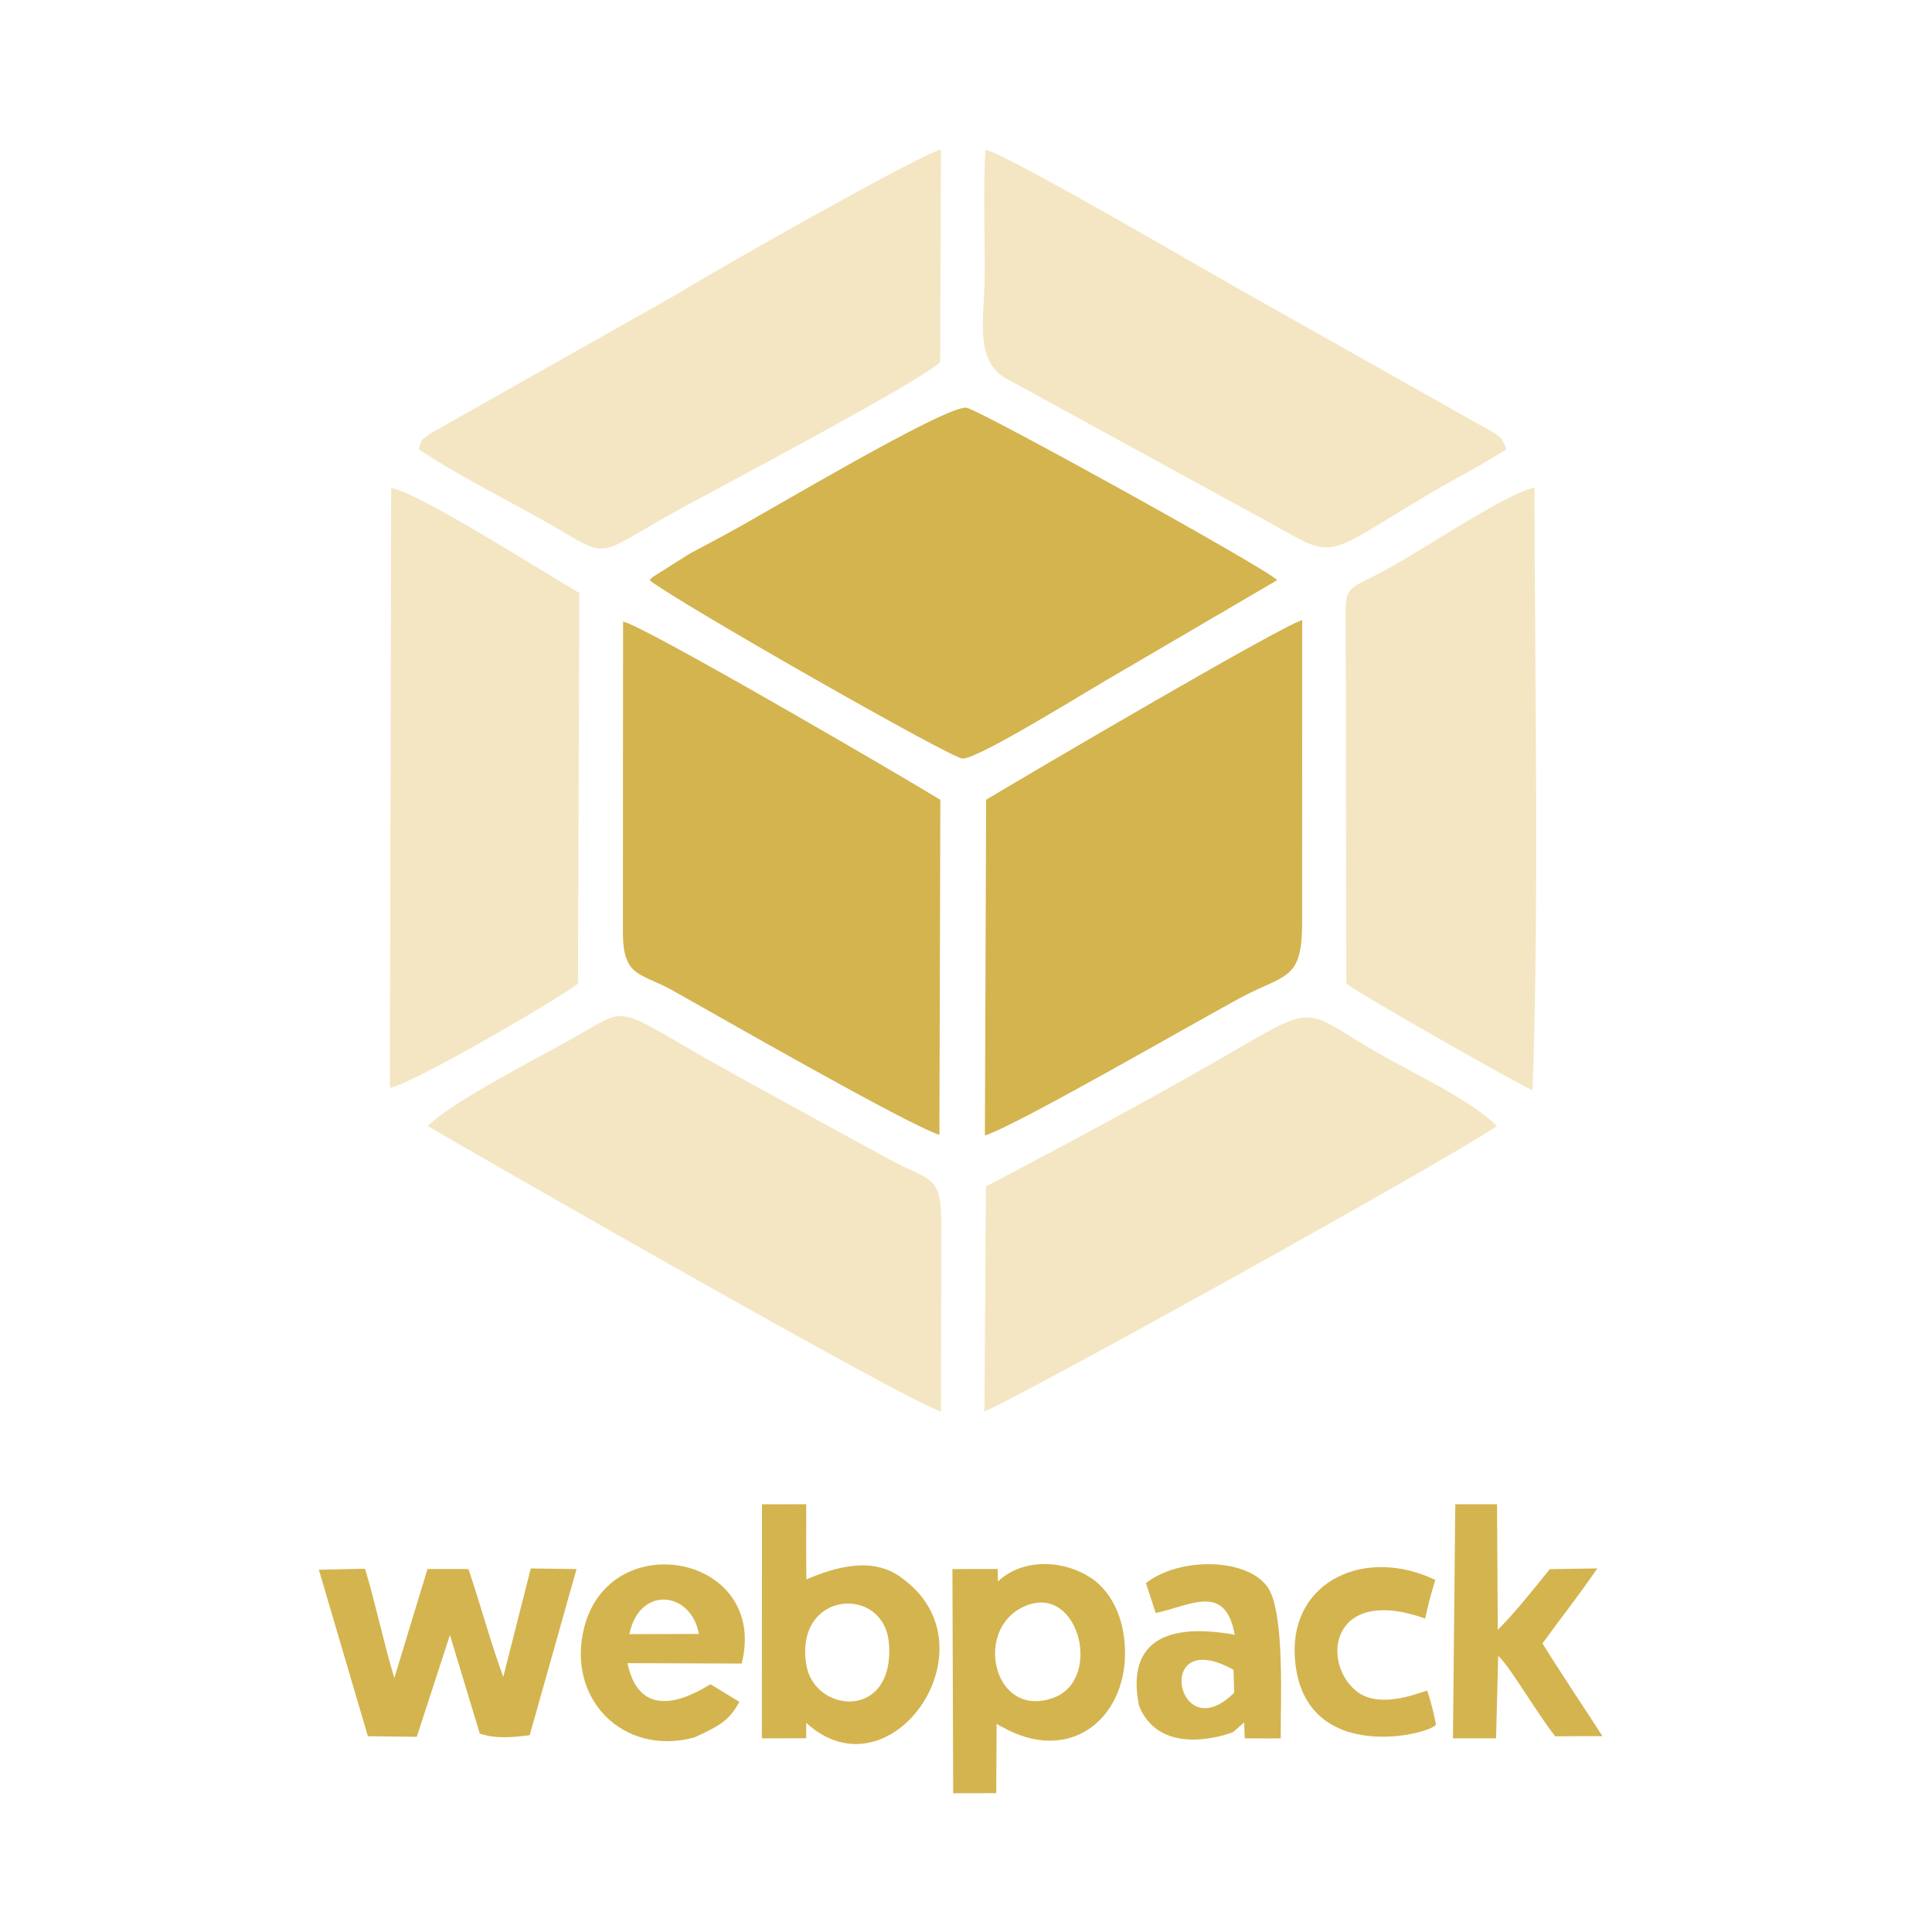 <?xml version="1.0" encoding="UTF-8"?>
<!DOCTYPE svg PUBLIC "-//W3C//DTD SVG 1.1//EN" "http://www.w3.org/Graphics/SVG/1.1/DTD/svg11.dtd">
<!-- Creator: CorelDRAW 2020 (64-Bit) -->
<svg xmlns="http://www.w3.org/2000/svg" xml:space="preserve" width="154" height="154" version="1.1" style="shape-rendering:geometricPrecision; text-rendering:geometricPrecision; image-rendering:optimizeQuality; fill-rule:evenodd; clip-rule:evenodd"
viewBox="0 0 3000 3000"
 xmlns:xlink="http://www.w3.org/1999/xlink"
 xmlns:xodm="http://www.corel.com/coreldraw/odm/2003">
 <defs>
  <style type="text/css">
   <![CDATA[
    .fil3 {fill:#d4b44f}
    .fil1 {fill:#d4b44f}
    .fil0 {fill:#d4b44f}
    .fil2 {fill:#f4e6c2}
   ]]>
  </style>
 </defs>
 <g id="Слой_x0020_1">
  <g id="_1660495520432">
   <path class="fil0" d="M1008.53 900.86c39.08,31.7 468.7,277.07 486.19,277.1 26.7,0.05 203.97,-111.76 244.39,-134.19l244.05 -142.91c-13.36,-16.39 -463.74,-265.49 -482.55,-267.76 -32.06,-3.86 -304.43,159.05 -368.07,193.59 -18.16,9.86 -39.84,21.7 -60.19,32.16l-58.97 37.23c-1.14,1.02 -3.38,3.05 -4.85,4.78z"/>
   <path class="fil1" d="M1458.72 1762.2l1.41 -520.28c-58.22,-35.87 -460.49,-270.51 -492.62,-276.81l-0.26 486.87c1.34,66.17 28.68,58.79 77.32,86.05 68.39,38.34 363.7,207.9 414.15,224.17z"/>
   <path class="fil0" d="M1531.25 1241.87l-1.91 521.27c47.29,-14.55 312.56,-168 394.28,-212.44 71.29,-38.77 98.23,-26.64 98.31,-116.44l0.12 -471.46c-35.49,10.69 -429.42,242.02 -490.8,279.07z"/>
   <path class="fil2" d="M2089.62 977.06l0.91 550.34c21.17,16.64 276.06,161.59 289.25,165.48 10.37,-294.54 3.19,-636.05 3.04,-935.83 -46.45,9.38 -186.66,106.32 -245.11,135.32 -52.03,25.82 -48.56,21.29 -48.09,84.69z"/>
   <path class="fil2" d="M664.51 1748.62c47.87,28.68 752.63,433.32 796.76,442.9l0.35 -283.48c1.2,-85.56 -15.12,-72.16 -79.92,-107.4 -84.01,-45.69 -160.05,-87.56 -240.18,-131.64 -189.23,-104.1 -158.34,-110.95 -244.03,-61.36 -46.4,26.86 -201.44,105.66 -232.98,140.98z"/>
   <path class="fil2" d="M650.26 697.66c65.5,43.35 135.79,77.79 197.93,113.1 105.45,59.92 68.12,55.95 212.42,-22.94 61.89,-33.84 369.39,-195.96 399.31,-225.63l1.18 -330.07c-35.47,8.75 -359.82,193.3 -410.39,224.93l-384.3 217.16c-14.04,11.67 -10.58,4.83 -16.15,23.45z"/>
   <path class="fil2" d="M2339.1 697.66c-6.33,-19.24 -10.78,-21.24 -37.3,-35.69l-357.74 -201.69c-56.48,-31.09 -380.39,-221.54 -413.93,-227.78 -3.46,63.43 -0.78,130.33 -1.08,194.23 -0.31,66.26 -17.16,132.38 33.25,161l383.51 209.9c132.75,70.76 93.94,77.01 265.81,-26.24 42.19,-25.34 84.03,-46.2 127.48,-73.73z"/>
   <path class="fil2" d="M605.41 1689.11c33.87,-5.01 259.67,-136.88 292.05,-161.72l2.09 -606.71c-46.98,-26.77 -247.1,-154.97 -292.16,-163.04l-1.98 931.47z"/>
   <path class="fil2" d="M1530.92 1842.29l-2.29 349.02c23.79,-4.79 703.4,-380.62 795.9,-442.83 -40.1,-40.2 -130.65,-81.99 -189.6,-116.19 -104.13,-60.41 -90.39,-75.55 -205.16,-8.44 -127.22,74.39 -272.47,152.2 -398.85,218.44z"/>
   <g>
    <path class="fil3" d="M566.74 2435.93l-71.62 1.55 76.14 258.5 75.93 0.93 51.47 -158.06 46.32 152.97c23.21,7.94 46.35,6.49 77.53,2.62l72.73 -258.02 -71.04 -0.94 -42.73 168.43c-19.16,-52.05 -35.1,-111.24 -54.07,-167.47l-63.58 -0.12 -51.5 169.28c-15.01,-48.54 -30.96,-122.87 -45.58,-169.67z"/>
    <path class="fil3" d="M1252.19 2585.87c-19.77,-116.47 121.52,-126.01 128.19,-33.36 8.6,119.45 -115.59,107.6 -128.19,33.36zm-69.14 113.49l68.81 -0.23 0.06 -23.86c131.16,119.94 297.73,-119.38 147.49,-225.62 -45.42,-34.3 -105.57,-14.93 -147.31,2.84 -0.6,-64.29 0.13,-107.09 -0.27,-116.75 -0.04,-0.91 1.1,0 0,0 -11.9,0 -34.13,-0.05 -68.69,0.13l-0.09 363.49z"/>
    <path class="fil3" d="M1583.99 2497.73c88.56,-48.97 131.36,109.42 51.94,138.55 -90.89,33.33 -123.23,-99.13 -51.94,-138.55zm-36.46 179.2c2.47,1.33 5.47,2.96 7.38,4.04 106.24,60.2 191.21,-11.95 192.01,-112.07 0.47,-59.42 -23.95,-101.88 -57.39,-121.59 -47.76,-28.16 -106.15,-23.82 -139.84,8.35 -0.34,0.33 -0.15,-19.68 -0.5,-19.33l-70.27 0.14 1.2 348.06 66.86 -0.12 0.55 -107.48z"/>
    <path class="fil3" d="M2256.16 2699.26l66.91 0.02 3.33 -127.93c17.25,14.49 56.61,84.07 88.57,124.76l73.25 -0.31c-23.11,-36.18 -65.22,-98.72 -93.06,-143.94 31.38,-43.34 53.12,-69.78 85.13,-116.45l-73.79 1.18c-20.66,25.63 -58.8,73.37 -80.77,94.08l-1.13 -194.94 -64.84 0.07 -3.6 363.46z"/>
    <path class="fil3" d="M977.29 2537.49c15.43,-75.76 95.67,-67.15 107.99,-0.31l-107.99 0.31zm174.44 45.65c42.11,-168.2 -203.03,-215.1 -244.34,-56.93 -29.05,111.2 60.26,201.88 171.19,171.58 43.61,-19.94 54.22,-28.18 69.59,-55.15l-44.99 -27.36c-54.97,34.14 -112.31,45.34 -128.87,-32.74l177.42 0.6z"/>
    <path class="fil3" d="M1915.45 2592.89l0.95 35.53c-89.59,89.73 -126.53,-105.78 -0.95,-35.53zm-135.98 -134.58l15.12 46.36c55.28,-11.88 108.09,-46.89 122.68,33.72 -134.15,-24 -164.47,33.89 -148.41,110.92 34.84,84.23 145.22,40.57 145.26,40.57 0.85,0 17.99,-16.09 17.93,-14.87 -0.18,3.69 0.45,16.17 0.76,23.35 0.02,0.39 0.28,0.89 0.59,0.89 9.85,-0.02 35.91,0.46 55.29,0.03 -0.39,-52.42 6.83,-195.41 -20.14,-234.49 -32.09,-46.51 -138.39,-47 -189.08,-6.48z"/>
    <path class="fil3" d="M2229.66 2676.91c-6.04,-29.23 -10.59,-43.41 -13.51,-51.26 -1.09,-2.9 -71.48,32.58 -111.03,-0.51 -53.94,-45.14 -38.11,-163.8 107.95,-111.89 6.34,-29.3 6.47,-28.48 15.63,-59.94 -108.75,-52.04 -223.72,1.6 -218.26,116.78 8.45,178.33 222.05,120.54 219.22,106.82z"/>
   </g>
  </g>
 </g>
</svg>
